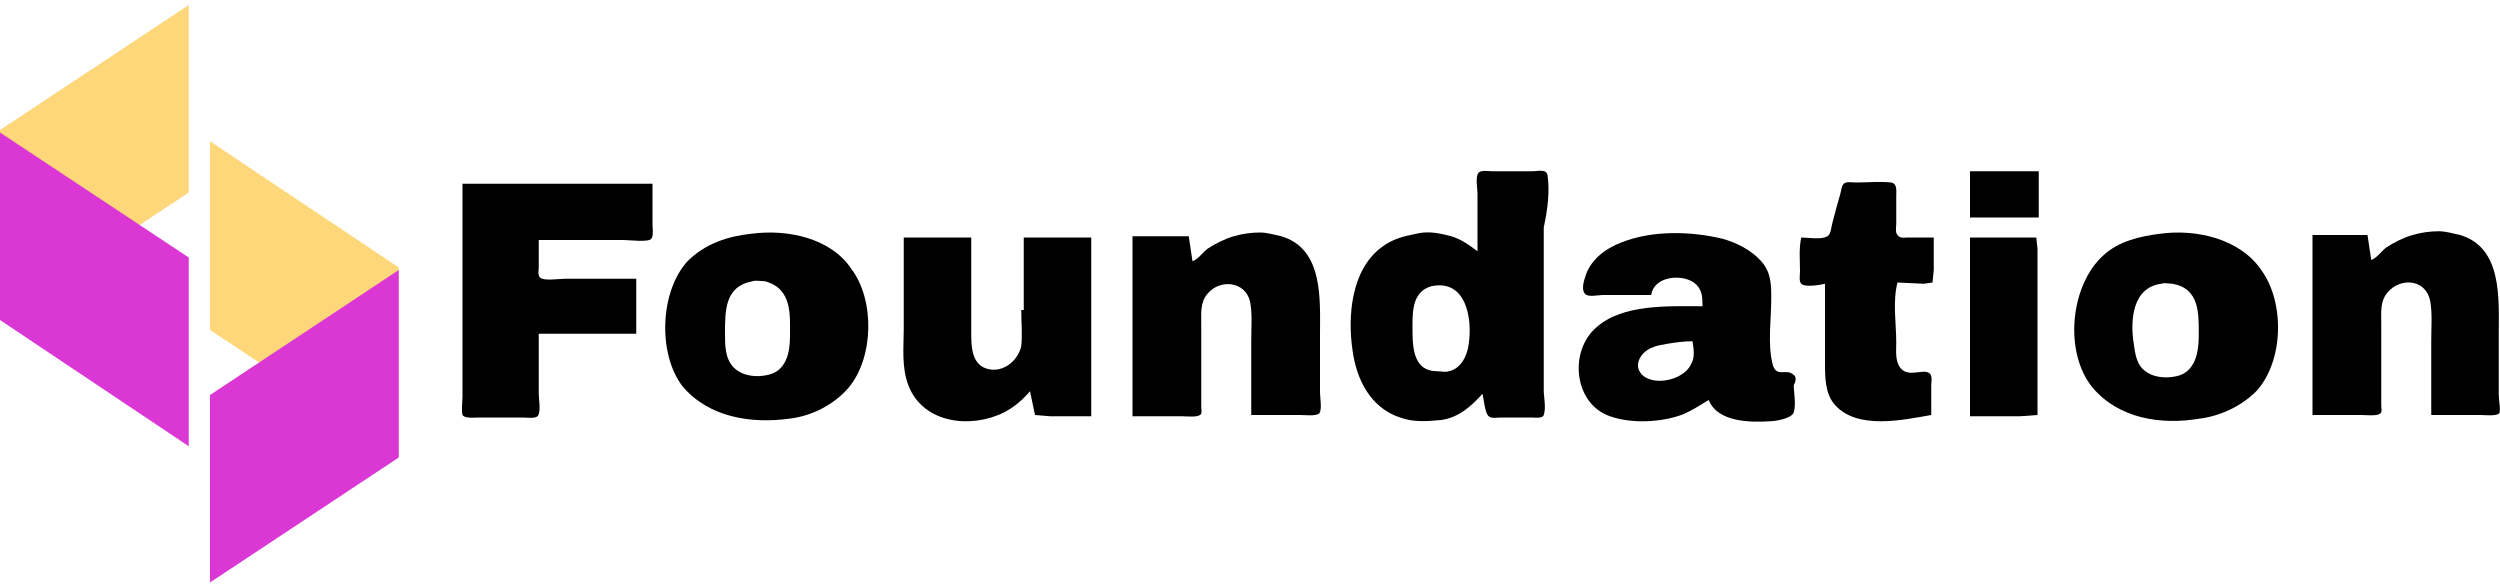 <?xml version="1.0" encoding="utf-8"?>
<!-- Generator: Adobe Illustrator 25.2.0, SVG Export Plug-In . SVG Version: 6.00 Build 0)  -->
<svg version="1.1" id="Layer_1" xmlns="http://www.w3.org/2000/svg" xmlns:xlink="http://www.w3.org/1999/xlink" x="0px" y="0px"
	 viewBox="0 0 200 47" style="enable-background:new 0 0 200 47;" xml:space="preserve">
<style type="text/css">
	.st0{fill:#000;}
	.st1{fill:#FFD77B;}
	.st2{fill:#DA37D5;}
</style>
<g>
	<g>
		<path class="st0" d="M152,29.4c-0.4-0.6-0.3-1.3-0.3-2c0-1.5-0.3-3.3,0.1-4.8l2.1,0.1l0.7-0.1l0.1-1V19h-2.1
			c-0.2,0-0.6,0.1-0.8-0.2c-0.2-0.2-0.1-0.7-0.1-0.9v-2.2c0-0.4,0.1-1-0.4-1.1c-0.9-0.1-1.9,0-2.8,0c-0.3,0-0.8-0.1-1,0.1
			c-0.2,0.2-0.2,0.6-0.3,0.9c-0.2,0.7-0.4,1.4-0.6,2.2c-0.1,0.3-0.1,0.9-0.4,1.1c-0.5,0.3-1.6,0.1-2.1,0.1c-0.2,0.9-0.1,1.8-0.1,2.7
			c0,0.3-0.1,0.8,0.1,1c0.3,0.3,1.5,0.1,1.9,0V29c0,1.2,0,2.5,0.8,3.4c1.8,2,5.4,1.2,7.7,0.8v-2.4c0-0.2,0.1-0.7-0.1-0.9
			C153.9,29.4,152.7,30.3,152,29.4z"/>
		<path class="st0" d="M123.8,14c-0.1-0.5-0.8-0.3-1.2-0.3h-3.2c-0.3,0-0.9-0.1-1.1,0.1c-0.3,0.3-0.1,1.3-0.1,1.7v4.6
			c-0.8-0.6-1.5-1.1-2.5-1.3c-0.8-0.2-1.6-0.3-2.4-0.1c-1,0.2-1.9,0.4-2.8,1.1c-2.4,1.8-2.7,5.5-2.3,8.2c0.3,2.3,1.4,4.6,3.8,5.4
			c1.1,0.4,2.2,0.3,3.3,0.2c1.4-0.2,2.4-1.1,3.3-2.1c0.1,0.4,0.2,1.6,0.5,1.8c0.2,0.2,0.7,0.1,1,0.1h2.4c0.3,0,0.9,0.1,1-0.2
			c0.2-0.6,0-1.4,0-2v-13C123.8,16.8,124,15.3,123.8,14z M117.5,27.5c-0.1,0.9-0.6,2-1.6,2.2c-0.3,0.1-0.6,0-0.9,0
			c-2.1,0-2-2.2-2-3.8c0-1.2,0.1-2.6,1.5-3C117.3,22.3,117.8,25.5,117.5,27.5z"/>
		<path class="st0" d="M52.1,14.7H37v17c0,0.4-0.1,1.1,0,1.5c0.2,0.3,1,0.2,1.3,0.2h3.5c0.3,0,1,0.1,1.2-0.1
			c0.3-0.3,0.1-1.4,0.1-1.8v-4.8h7.8v-4.4h-5.7c-0.5,0-1.7,0.2-2-0.1c-0.2-0.2-0.1-0.6-0.1-0.8v-2.2h6.8c0.4,0,2,0.2,2.2-0.1
			c0.2-0.2,0.1-0.9,0.1-1.2V14.7z"/>
		<rect x="157.6" y="13.7" class="st0" width="5.5" height="3.7"/>
		<path class="st0" d="M105.6,26.8c0-2.8,0.3-6.9-3.1-7.9c-0.5-0.1-1.1-0.3-1.7-0.3c-0.7,0-1.4,0.1-2.1,0.3c-0.7,0.2-1.5,0.6-2.1,1
			c-0.4,0.3-0.7,0.8-1.2,1l-0.3-2h-4.5v14.4h3.9c0.4,0,1.2,0.1,1.5-0.1c0.2-0.1,0.1-0.5,0.1-0.6v-6.7c0-0.8-0.1-1.7,0.5-2.4
			c1-1.2,3-1,3.4,0.6c0.2,1,0.1,2.1,0.1,3.1v6h3.9c0.4,0,1.2,0.1,1.5-0.1c0.3-0.2,0.1-1.3,0.1-1.7V26.8z"/>
		<path class="st0" d="M81.7,24.8c0,0.9,0.1,2,0,2.9C81.4,29,80,30,78.7,29.4c-1-0.5-1-1.8-1-2.8V19h-5.4v7.3c0,1.5-0.2,3.1,0.4,4.6
			c1.2,3,5,3.4,7.6,2.1c0.8-0.4,1.5-1,2.1-1.7l0.4,1.9l1.2,0.1h3.3V19h-5.4V24.8z"/>
		<path class="st0" d="M60.1,18.7c-1.9,0.2-3.7,0.8-5.1,2.2c-2.2,2.4-2.4,7.4-0.4,10c2.1,2.5,5.5,3,8.5,2.6c1.8-0.2,3.6-1.1,4.8-2.5
			c2-2.4,2.1-7,0.2-9.5C66.5,19.1,63.1,18.3,60.1,18.7z M63.2,26.9c0,1.3-0.3,2.8-1.8,3.1c-0.9,0.2-2,0.1-2.7-0.6
			c-0.7-0.7-0.7-1.8-0.7-2.7c0-1.9,0-3.8,2.2-4.2c0.3-0.1,0.6,0,1,0C63.4,23.1,63.2,25.2,63.2,26.9z"/>
		<path class="st0" d="M143.5,30c-0.6-0.6-1.4,0.3-1.7-0.9c-0.4-1.6-0.1-3.6-0.1-5.2c0-1.1,0-2.1-0.8-3c-0.8-0.9-2-1.5-3.1-1.8
			c-2.5-0.6-5.6-0.7-8.1,0.3c-1.3,0.5-2.5,1.4-2.9,2.8c-0.1,0.3-0.3,1,0,1.3c0.2,0.3,1.1,0.1,1.4,0.1h3.9c0.2-1.5,2.4-1.7,3.4-1
			c0.7,0.5,0.7,1.2,0.7,1.9c-2.7,0-6.4-0.2-8.5,1.7c-2.2,1.9-1.8,6.1,1.1,7.1c1.7,0.6,4,0.5,5.7-0.1c0.8-0.3,1.5-0.8,2.2-1.2
			c0.7,1.8,3.4,1.8,4.9,1.7c0.4,0,1.7-0.2,1.9-0.7c0.2-0.7,0-1.6,0-2.2C143.7,30.5,143.7,30.1,143.5,30z M135.3,29.1
			c-0.5,1.2-2.7,1.8-3.8,1c-1-0.8-0.2-2,0.7-2.3c0.4-0.2,0.8-0.2,1.2-0.3c0.6-0.1,1.3-0.2,2-0.2C135.5,27.9,135.6,28.6,135.3,29.1z"
			/>
		<path class="st0" d="M172.8,18.7c-1.6,0.2-3.3,0.6-4.5,1.7c-2.7,2.4-3.2,7.8-0.9,10.6c2.1,2.5,5.5,3,8.5,2.5
			c1.7-0.2,3.4-1,4.6-2.2c2.2-2.4,2.3-7.1,0.4-9.7C179.2,19.1,175.7,18.3,172.8,18.7z M175.9,26.9c0,1.3-0.3,2.9-1.8,3.2
			c-0.9,0.2-2,0.1-2.7-0.6c-0.5-0.5-0.6-1.3-0.7-2c-0.3-1.9-0.1-4.5,2.2-4.8c0.3-0.1,0.6,0,0.9,0C176,23.1,175.9,25.1,175.9,26.9z"
			/>
		<path class="st0" d="M199.9,31.6v-4.9c0-2.8,0.3-6.9-3.1-7.9c-0.5-0.1-1.1-0.3-1.7-0.3c-0.7,0-1.4,0.1-2.1,0.3
			c-0.7,0.2-1.5,0.6-2.1,1c-0.4,0.3-0.7,0.8-1.2,1l-0.3-2H185v14.4h3.9c0.4,0,1.2,0.1,1.5-0.1c0.2-0.1,0.1-0.5,0.1-0.6v-6.7
			c0-0.8-0.1-1.7,0.5-2.4c1-1.2,3-1.1,3.4,0.6c0.2,1,0.1,2.2,0.1,3.2v6h3.9c0.4,0,1.2,0.1,1.5-0.1C200.1,33,199.9,32,199.9,31.6z"/>
		<polygon class="st0" points="161.5,19 157.6,19 157.6,33.3 161.6,33.3 163,33.2 163,32.4 163,19.9 162.9,19 		"/>
	</g>
	<polygon class="st1" points="0,25.4 15.1,15.4 15.1,0.4 0,10.4 	"/>
	<polygon class="st2" points="15.1,35.7 0,25.6 0,10.6 15.1,20.6 	"/>
	<polygon class="st1" points="31.9,36.4 16.8,26.4 16.8,11.3 31.9,21.4 	"/>
	<polygon class="st2" points="16.8,46.6 31.9,36.6 31.9,21.6 16.8,31.6 	"/>
</g>
</svg>
